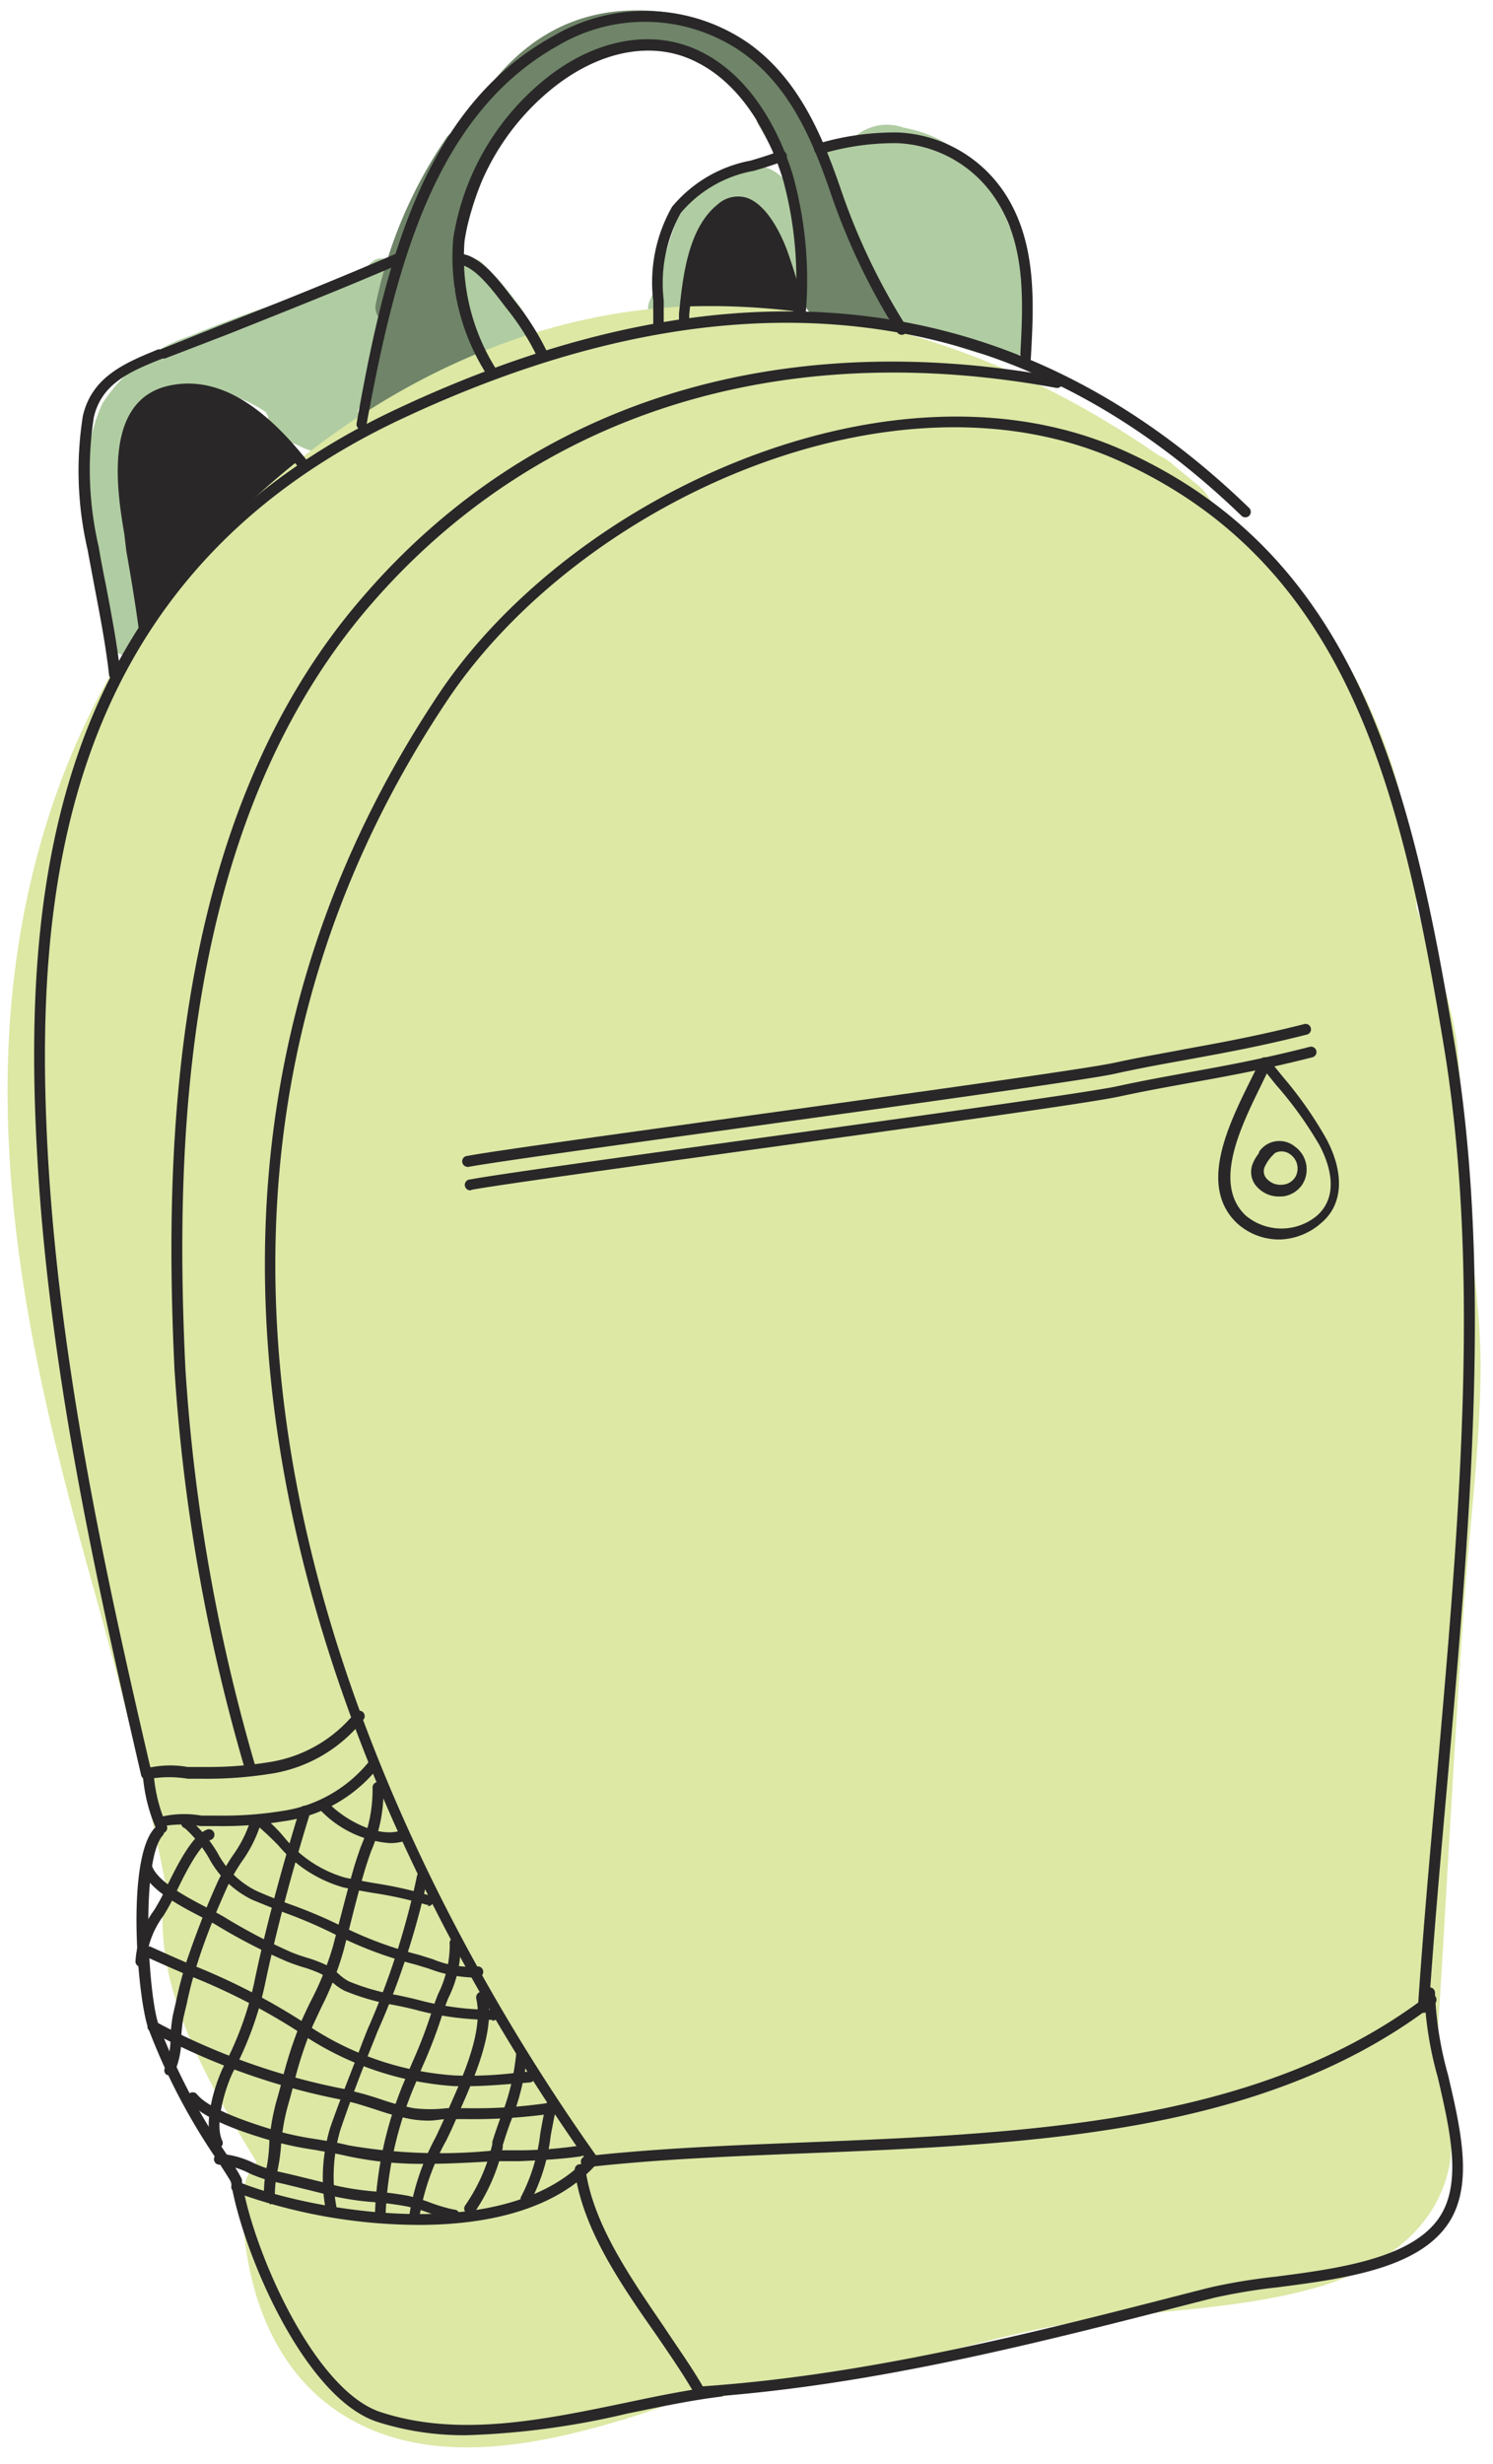 <svg xmlns="http://www.w3.org/2000/svg" viewBox="-0.35 -0.483 68.45 112.943"><title>Asset 2</title><g data-name="Layer 2"><path d="M16.66 11.56c-.36.35-.74.71-1.13 1a.87.87 0 0 0-.61 0c-2.19.73-4.38 1.44-6.51 2.34A7.72 7.72 0 0 0 4.35 18a7.56 7.56 0 0 0-.62 4.22 63.71 63.71 0 0 0 .94 6.67c.17 1 1.8.85 1.62-.19-.31-1.81-.57-3.62-.81-5.44A8.74 8.74 0 0 1 5.69 19 3.35 3.35 0 0 1 7 17.42a.86.86 0 0 0 .38 0 6.27 6.27 0 0 1 4.48 1v.06l.08.1a.8.8 0 0 0 .29.6 4.89 4.89 0 0 0 .73.58.79.79 0 0 0 .28.13c1 .56 1.82.49 2.69-.88a.91.91 0 0 0 .13-.69c.93-1.71.3-4.15 1.7-5.62.67-.7-.43-1.79-1.1-1.14zM10.29 16h-.09.07a.34.34 0 0 0 .02 0z" fill="#b0cca2"/><path d="M23.65 13.81a13.9 13.9 0 0 0-1.87-2.22c-.55-.54-1.36.09-1.32.74a6.46 6.46 0 0 0 .93 2.83.82.82 0 0 0 .45.39c.5 1 1.25 1.69 2.08.71.68-.8.21-1.73-.27-2.45z" fill="#b0cca2"/><path d="M30.92 14c.77-1.67.6-4.09 2.38-5.08s2 2.23 2.21 3.23 1.88.84 1.63-.19c-.42-1.71-.77-5-3.2-4.87-3.49.16-3.43 3.9-4.52 6.25a.82.82 0 0 0 1.5.66z" fill="#b0cca2"/><path d="M46.45 12.3a5.74 5.74 0 0 0-.6-2.57 11.66 11.66 0 0 0-.42-1.12 6.11 6.11 0 0 0-4.35-3.24 2.23 2.23 0 0 0-2.65.9 1.06 1.06 0 0 0-.71-.12c-.87.14-1 1.58 0 1.62h.15c-.15.5 2.36 5.94 2.72 6.39a2.86 2.86 0 0 0 1.71.86c1.34.3 2.44 1 3.85.82a.82.82 0 0 0 .72-.9c-.15-.86-.27-1.76-.42-2.64z" fill="#b0cca2"/><path d="M40.42 13.45c-.56-1.52-1.53-2.83-2.14-4.33-.4-1-.83-1.93-1.29-2.87C35.6 2.66 33-.17 28.49 0c-3.71.14-6.12 2.5-7.67 5.5a.76.76 0 0 0-.72.36 21 21 0 0 0-3.21 7.54.77.77 0 0 0 .2.75 6.22 6.22 0 0 0-.44 1.93 1 1 0 0 0 .07.42 2.72 2.72 0 0 0-.39.77c-.17.58.18 1.44.93 1.27a35.92 35.92 0 0 0 4.08-1.6.87.87 0 0 0 0-1.63 1 1 0 0 0 0-.4l-.43-1.32a.9.9 0 0 0-.19-.33.87.87 0 0 0-.23-.5c.7-4.69 2.51-9.96 7.74-10.9a5.57 5.57 0 0 1 6.07 2.93 1 1 0 0 0 .13.45c.32.55.61 1.11.89 1.68a21.76 21.76 0 0 1 1.19 6.31.91.91 0 0 0 .49.77 6.1 6.1 0 0 0 2.65.73c.65-.04.96-.79.77-1.28z" fill="#6f8468"/><path d="M12.87 20C11.3 18.49 9.43 16.65 7 17.66a2.25 2.25 0 0 0-.95.7.77.77 0 0 0-.22.29 8.13 8.13 0 0 0-.46 3.47 47.7 47.7 0 0 0 .75 5s.22 1.16.27 1a44 44 0 0 1 3-3.68 21.9 21.9 0 0 1 3.72-3.18c.48-.38.14-.86-.24-1.26z" fill="#292728"/><path d="M36.33 13.58l-.1-.08a.77.77 0 0 0 0-.25 10.78 10.78 0 0 0-.92-2.66 3.13 3.13 0 0 0-.54-.85 1.9 1.9 0 0 0-.72-.8.26.26 0 0 0-.19 0 .73.73 0 0 0-.46-.09 2.26 2.26 0 0 0-1.6 1.52c-.17.39-.26.81-.42 1.21-.09.23-.16.45-.22.69s.08.56 0 .8a.92.92 0 0 0 0 .69l-.08.26c0 .13 0 .32.21.29h.24a1.82 1.82 0 0 0 .69-.09 5.17 5.17 0 0 0 .58-.1 6 6 0 0 1 .78 0 10.21 10.21 0 0 0 1.51.15 2.14 2.14 0 0 0 .69-.17 1.42 1.42 0 0 0 .41 0 .26.26 0 0 0 .14-.52z" fill="#292728"/><path d="M66.42 47.12a23.88 23.88 0 0 0-1.23-4.39c-.19-.52-.39-1-.59-1.57A24.26 24.26 0 0 0 62 31a23.21 23.21 0 0 0-6.62-7.89 2.34 2.34 0 0 0-.89-1.42l-1.21-1a2.21 2.21 0 0 0-.51-.3c-6.46-4.49-14-7.17-22-6.81-8.77.47-16.71 5.32-22.43 11.8C3 31.42.43 39.34.05 47.29c-.4 8.58 1.58 16.78 3.88 25 1.26 4.48 2.39 9 3.31 13.56-.76 4.4 1.71 8.74 4.18 12.78a2.65 2.65 0 0 0-.66 1.91c.1 4.21 1.63 8.4 5.68 10.24 3.7 1.68 8.13.75 11.83-.37q1.15-.35 2.27-.77c2.26-.27 4.52-.6 6.75-1 4-.69 7.76-2.06 11.72-2.68 3.67-.57 7.35-.56 11-1.59 2.92-.84 5.7-2.71 6.14-5.9a8.86 8.86 0 0 0-.67-4.35c.45-7 .8-14 1.29-21 .25-3.58.73-7.18.76-10.76s-.74-7-.88-10.49a39.17 39.17 0 0 0-.23-4.75zM14.29 72.49v-.2.2zM12 102.12c-.18-.12-.15-.12 0 0z" fill="#dce8a4"/><path d="M26.85 98.81a.25.25 0 0 1-.2-.11c-8-11.3-24.81-40.5-6.9-67.35 6.15-9.22 20.92-15.94 31.49-11.15s13.11 15.15 15.1 27.17C68.1 58 67 69.84 66 81.3c-.32 3.57-.62 7-.84 10.25a.25.25 0 0 1-.27.23.25.25 0 0 1-.23-.27c.22-3.31.52-6.69.84-10.27 1-11.44 2.09-23.26.34-33.81C63.88 35.58 61.4 25.37 51 20.66s-24.83 1.92-30.87 11C2.42 58.23 19.07 87.2 27.05 98.42a.25.25 0 0 1-.2.39z" fill="#292728"/><path d="M26.53 98.85a.25.25 0 0 1 0-.5c3.14-.35 6.46-.49 10-.63 10.27-.42 20.89-.85 28.58-6.74a.25.25 0 1 1 .3.4c-7.81 6-18.51 6.42-28.86 6.84-3.51.14-6.82.28-9.94.63z" fill="#292728"/><path d="M6.36 81.07a.25.25 0 0 1-.24-.19C4 71.74 1.85 62 1.34 52.2.7 40.26 2 25.61 18 18.19c15.31-7.14 28.4-5.58 38.92 4.61a.25.25 0 1 1-.35.36c-10.35-10-23.25-11.55-38.36-4.51-15.71 7.29-17 21.74-16.38 33.52.52 9.77 2.64 19.48 4.77 28.6a.25.25 0 0 1-.19.3z" fill="#292728"/><path d="M31.74 109.41a.25.25 0 0 1-.22-.12c-.53-.93-1.18-1.87-1.86-2.86C28 104.06 26.34 101.6 26 99a.25.25 0 0 1 .21-.28.25.25 0 0 1 .28.21c.34 2.49 2 4.89 3.58 7.21.66 1 1.28 1.86 1.8 2.76 7.66-.53 15.19-2.46 22.46-4.33l.83-.21a27 27 0 0 1 3-.49c2.76-.36 6.19-.81 7.47-2.7 1.07-1.58.5-4-.06-6.43a16.5 16.5 0 0 1-.62-3.89.25.25 0 0 1 .25-.24.25.25 0 0 1 .24.26 16.2 16.2 0 0 0 .6 3.76c.58 2.49 1.19 5.06 0 6.82-1.4 2.07-4.81 2.52-7.81 2.91a26.5 26.5 0 0 0-2.91.48l-.83.21c-7.35 1.89-14.95 3.84-22.71 4.36z" fill="#292728"/><path d="M21.07 111.14a13.1 13.1 0 0 1-4.12-.61c-3.38-1.11-6.21-7.87-6.71-11a.25.25 0 1 1 .49-.08c.5 3.18 3.31 9.63 6.37 10.63 3.56 1.17 7.44.36 11.2-.42 1.51-.32 2.94-.61 4.35-.79a.25.25 0 0 1 .28.22.25.25 0 0 1-.22.28c-1.39.17-2.8.47-4.31.78a36.55 36.55 0 0 1-7.33.99z" fill="#292728"/><path d="M18.85 101.5a24.77 24.77 0 0 1-8.42-1.5.25.25 0 1 1 .19-.46c2.77 1.15 12.1 3.11 16-1.16a.25.25 0 0 1 .37.34c-1.89 2.11-5.05 2.78-8.14 2.78z" fill="#292728"/><path d="M6.36 81.07a.25.25 0 0 1-.11-.47 4.58 4.58 0 0 1 2-.09h.78a17.22 17.22 0 0 0 2.89-.21 6.29 6.29 0 0 0 4-2.27.25.25 0 0 1 .4.3 6.7 6.7 0 0 1-4.32 2.5 18.51 18.51 0 0 1-3 .22h-.74a5.2 5.2 0 0 0-1.72 0z" fill="#292728"/><path d="M7 83.3a.25.25 0 0 1-.11-.47 4.58 4.58 0 0 1 2-.09h.76a17.06 17.06 0 0 0 2.92-.21 6.28 6.28 0 0 0 4-2.27.25.25 0 0 1 .4.3A6.7 6.7 0 0 1 12.64 83a17.48 17.48 0 0 1-3 .22h-.79a5.1 5.1 0 0 0-1.71 0z" fill="#292728"/><path d="M7.06 83.55a.25.25 0 0 1-.21-.12 7.59 7.59 0 0 1-.66-2.68.25.25 0 0 1 .24-.26.27.27 0 0 1 .26.24 7.14 7.14 0 0 0 .59 2.44.25.25 0 0 1-.21.38z" fill="#292728"/><path d="M10.48 99.71a.25.25 0 0 1-.22-.14c-.08-.16-.3-.49-.57-.92a28.48 28.48 0 0 1-3.26-6.21c-.49-1.49-1-7.73.31-9.13a.25.25 0 0 1 .37.34c-1 1.14-.69 7.13-.2 8.64a28.08 28.08 0 0 0 3.21 6.09c.3.46.51.79.6 1a.25.25 0 0 1-.11.33z" fill="#292728"/><path d="M6.11 89.67a.25.25 0 0 1-.25-.23 4.39 4.39 0 0 1 .86-2.37c.15-.25.29-.49.39-.7l.1-.2c.62-1.3 1.28-2.54 1.93-2.79a.25.25 0 1 1 .18.47c-.56.21-1.36 1.9-1.66 2.54l-.1.2c-.11.22-.25.47-.41.73a4.1 4.1 0 0 0-.8 2.07.25.25 0 0 1-.22.27z" fill="#292728"/><path d="M7.43 94.62a.25.25 0 0 1-.14 0 .25.25 0 0 1-.06-.35 3.85 3.85 0 0 0 .24-1.4 6.65 6.65 0 0 1 .11-1l.15-.65a17.59 17.59 0 0 1 .49-1.85c.46-1.34.94-2.57 1.44-3.66a9.26 9.26 0 0 1 .66-1.14 5.62 5.62 0 0 0 .77-1.48.25.25 0 0 1 .48.13 6.07 6.07 0 0 1-.83 1.62 8.87 8.87 0 0 0-.63 1.08c-.49 1.08-1 2.29-1.42 3.62a17 17 0 0 0-.47 1.79l-.16.67a6.41 6.41 0 0 0-.1.9 3.78 3.78 0 0 1-.33 1.65.25.25 0 0 1-.2.07z" fill="#292728"/><path d="M9.62 98a.25.25 0 0 1-.23-.14c-.47-1 .13-2.84.5-3.6a15.12 15.12 0 0 0 1.4-3.8c.5-2.41 1.21-5.1 2.1-8a.25.25 0 1 1 .48.15c-.89 2.88-1.59 5.55-2.09 7.95a15.54 15.54 0 0 1-1.44 3.92c-.36.73-.87 2.4-.5 3.16a.25.25 0 0 1-.12.33z" fill="#292728"/><path d="M12 100.44a.25.25 0 0 1-.25-.23 6.34 6.34 0 0 1 .15-1.48 8.06 8.06 0 0 0 .1-1.07 9.88 9.88 0 0 1 .39-2.06l.16-.59a18.69 18.69 0 0 1 .93-2.88c.14-.31.28-.61.43-.91a13.72 13.72 0 0 0 1-2.47l.28-1.08c.22-.84.44-1.71.69-2.56.09-.31.2-.62.31-.94a6.54 6.54 0 0 0 .54-2.72.25.25 0 1 1 .5 0 6.9 6.9 0 0 1-.57 2.93c-.11.31-.21.61-.3.91-.25.85-.47 1.71-.68 2.55l-.28 1.09a14.29 14.29 0 0 1-1 2.56c-.14.3-.28.59-.42.9a18.37 18.37 0 0 0-.9 2.8l-.16.6a9.46 9.46 0 0 0-.38 2 8.5 8.5 0 0 1-.15 1.14 5.92 5.92 0 0 0-.14 1.36.25.25 0 0 1-.23.27z" fill="#292728"/><path d="M14.83 101a.25.25 0 0 1-.25-.22 8 8 0 0 1 .2-3.71c.43-1.25 1-2.64 1.51-4l.21-.53a35.4 35.4 0 0 0 2.26-7 .25.25 0 1 1 .49.09 35.81 35.81 0 0 1-2.29 7l-.21.53c-.56 1.38-1.08 2.76-1.5 4a7.6 7.6 0 0 0-.18 3.49.25.25 0 0 1-.22.28z" fill="#292728"/><path d="M17.09 101.25a.25.25 0 0 1-.25-.24 17.2 17.2 0 0 1 1.37-6.15l.34-.8a21.79 21.79 0 0 0 .88-2.29c.07-.24.18-.53.3-.84a5.13 5.13 0 0 0 .54-2.29.25.25 0 1 1 .49-.11 5.24 5.24 0 0 1-.56 2.58c-.12.3-.22.58-.29.81a22.23 22.23 0 0 1-.9 2.34l-.33.8a16.88 16.88 0 0 0-1.35 5.94.25.25 0 0 1-.24.26z" fill="#292728"/><path d="M18.65 101.24a.25.25 0 0 1-.22-.27 11.31 11.31 0 0 1 1.2-3.5c.16-.34.32-.68.46-1l.23-.53c.63-1.42 1.48-3.36 1.17-4.79A.25.25 0 0 1 22 91c.34 1.59-.55 3.62-1.2 5.1l-.23.53c-.14.33-.3.68-.46 1A11 11 0 0 0 18.9 101a.25.25 0 0 1-.25.24z" fill="#292728"/><path d="M21.18 101a.25.25 0 0 1-.19-.41 8.24 8.24 0 0 0 1.23-2.78v-.11c.1-.34.23-.7.36-1.07a10.47 10.47 0 0 0 .73-2.92.25.25 0 0 1 .26-.24.25.25 0 0 1 .24.26 10.78 10.78 0 0 1-.76 3.07c-.13.36-.25.72-.35 1.05v.11a8.57 8.57 0 0 1-1.32 3 .25.25 0 0 1-.2.04z" fill="#292728"/><path d="M23.76 100.57a.25.25 0 0 1-.21-.38 8.32 8.32 0 0 0 .87-2.88c.08-.46.16-.89.26-1.3a.25.25 0 1 1 .48.12c-.1.39-.17.81-.26 1.26a8.67 8.67 0 0 1-.94 3.06.25.25 0 0 1-.2.12z" fill="#292728"/><path d="M17.52 84a4.92 4.92 0 0 1-3.08-1.41.25.25 0 1 1 .35-.35c.69.69 2.2 1.54 3.26 1.18a.25.25 0 0 1 .32.16.25.25 0 0 1-.16.32 2.17 2.17 0 0 1-.69.1z" fill="#292728"/><path d="M19.3 86.83h-.08a18 18 0 0 0-2.49-.55c-.46-.08-.91-.16-1.34-.25a6.09 6.09 0 0 1-3-1.95c-.32-.32-.65-.64-1-.93a.25.25 0 1 1 .32-.38c.37.31.71.64 1 1a5.62 5.62 0 0 0 2.75 1.81c.43.09.87.17 1.32.25a18.33 18.33 0 0 1 2.56.57.25.25 0 0 1-.08.49z" fill="#292728"/><path d="M21.13 90.15a6.07 6.07 0 0 1-1.8-.39l-.62-.19a18.07 18.07 0 0 1-3.63-1.35 21.2 21.2 0 0 0-2.3-1c-.51-.19-1-.39-1.56-.62a4.46 4.46 0 0 1-2-1.93 5.68 5.68 0 0 0-1.09-1.35.25.25 0 1 1 .31-.32 6.16 6.16 0 0 1 1.19 1.46 4 4 0 0 0 1.8 1.74c.5.22 1 .42 1.53.61a21.65 21.65 0 0 1 2.36 1 17.58 17.58 0 0 0 3.53 1.31l.64.2a4.45 4.45 0 0 0 2 .34.25.25 0 1 1 .09.49 2.21 2.21 0 0 1-.45 0z" fill="#292728"/><path d="M22.21 92.1a13.63 13.63 0 0 1-3.36-.42c-.36-.1-.74-.18-1.14-.26a10.54 10.54 0 0 1-2.28-.66 2.6 2.6 0 0 1-.57-.41 2.51 2.51 0 0 0-.5-.36 5.83 5.83 0 0 0-.84-.31c-.25-.08-.49-.16-.73-.26a26 26 0 0 1-3.15-1.62c-.19-.12-.45-.25-.73-.4-1.14-.59-2.55-1.33-2.8-2.32a.25.25 0 0 1 .18-.3.25.25 0 0 1 .3.18c.19.77 1.61 1.51 2.55 2 .29.15.55.29.76.41A25.78 25.78 0 0 0 13 89c.22.09.45.17.68.24a6.28 6.28 0 0 1 .91.34 3 3 0 0 1 .6.43 2.16 2.16 0 0 0 .46.33 10.15 10.15 0 0 0 2.17.62c.4.08.8.17 1.17.27a13.14 13.14 0 0 0 3.24.41.25.25 0 0 1 0 .5z" fill="#292728"/><path d="M21.15 95.14h-.66a14.25 14.25 0 0 1-7.27-2.57A29.35 29.35 0 0 0 8.14 90c-.61-.26-1.2-.52-1.77-.78a.25.25 0 0 1 .21-.46c.57.26 1.16.52 1.76.78a29.66 29.66 0 0 1 5.16 2.63 13.74 13.74 0 0 0 7 2.48 17.92 17.92 0 0 0 2.81-.12l.59-.06a.25.25 0 0 1 .27.23.25.25 0 0 1-.23.27l-.59.05c-.73.05-1.45.12-2.2.12z" fill="#292728"/><path d="M19.32 96.72a4.79 4.79 0 0 1-.84-.07 11.57 11.57 0 0 1-1.55-.42c-.34-.11-.69-.22-1-.31l-.63-.16a30.89 30.89 0 0 1-8.77-3.14.25.25 0 1 1 .26-.43 30.52 30.52 0 0 0 8.64 3.08l.63.16c.36.09.71.2 1.07.32a11.3 11.3 0 0 0 1.48.4 6.3 6.3 0 0 0 1.52 0H21a23.12 23.12 0 0 0 3.86-.25.25.25 0 0 1 .29.21.25.25 0 0 1-.21.29 25.6 25.6 0 0 1-4 .25h-.79c-.26 0-.55.07-.83.07z" fill="#292728"/><path d="M19.23 98.7a16.09 16.09 0 0 1-3.73-.37c-.47-.11-1-.19-1.42-.27a15.39 15.39 0 0 1-1.92-.4C11 97.32 9 96.7 8.28 95.81a.25.25 0 0 1 .39-.31c.6.76 2.71 1.4 3.62 1.68a15 15 0 0 0 1.86.39c.48.08 1 .16 1.46.28a24.48 24.48 0 0 0 6.76.23h1.07c.92 0 1.87-.08 2.76-.21a.25.25 0 0 1 .28.21.25.25 0 0 1-.21.28c-.92.13-1.88.18-2.81.22H22.4c-.98.05-2.07.12-3.17.12z" fill="#292728"/><path d="M20.46 101.28a7.87 7.87 0 0 1-1.17-.34 7.92 7.92 0 0 0-1-.29 14.52 14.52 0 0 0-1.46-.19 13.23 13.23 0 0 1-1.83-.26l-1-.25c-.62-.15-1.23-.31-1.84-.44a6.41 6.41 0 0 1-1.09-.38 3.61 3.61 0 0 0-1.36-.39.25.25 0 0 1 0-.5 4.13 4.13 0 0 1 1.58.43 6.23 6.23 0 0 0 1 .36c.61.13 1.24.29 1.86.44l1 .25a12.77 12.77 0 0 0 1.72.25 15.19 15.19 0 0 1 1.51.2 8.51 8.51 0 0 1 1 .31 7.48 7.48 0 0 0 1.09.32.25.25 0 0 1 0 .5z" fill="#292728"/><path d="M11.09 80.69a.25.25 0 0 1-.24-.18 83.91 83.91 0 0 1-3.2-18.23C7.16 52 7.51 37.1 16.18 27c7.67-9 19-12.57 32-10.19a.25.25 0 0 1-.09.49c-12.75-2.35-23.94 1.21-31.5 10C8 37.29 7.66 52 8.15 62.25a83.49 83.49 0 0 0 3.18 18.13.25.25 0 0 1-.18.31z" fill="#292728"/><path d="M21.09 53a.25.25 0 0 1 0-.5c1-.2 6.83-1 13-1.86 7.21-1 15.38-2.13 16.66-2.41S53 47.8 54 47.6c1.67-.3 3.39-.62 5.48-1.15a.25.25 0 0 1 .12.48c-2.11.54-3.84.85-5.52 1.16-1.12.2-2.17.39-3.34.65s-9.13 1.37-16.7 2.42c-6.15.85-12 1.66-13 1.86z" fill="#292728"/><path d="M21.21 54.08a.25.25 0 0 1 0-.5c1-.2 6.78-1 12.9-1.85 7.25-1 15.46-2.14 16.75-2.42s2.27-.45 3.34-.65c1.67-.3 3.4-.62 5.5-1.16a.25.25 0 0 1 .3.18.25.25 0 0 1-.18.3c-2.12.54-3.86.86-5.54 1.16-1.11.2-2.16.39-3.32.64-1.31.29-9.18 1.38-16.79 2.43-6.11.85-11.88 1.65-12.87 1.84z" fill="#292728"/><path d="M58.38 56.33a2.86 2.86 0 0 1-2-.73c-1.8-1.68-.43-4.48.58-6.52.17-.34.33-.66.45-.95a.25.25 0 0 1 .33-.13.25.25 0 0 1 .13.14l.6.74a17.89 17.89 0 0 1 2 2.86c.83 1.57.75 3-.24 3.83a3 3 0 0 1-1.85.76zm-.65-7.61l-.28.58c-.93 1.9-2.21 4.51-.68 5.94a2.55 2.55 0 0 0 3.26 0c1.13-1 .46-2.58.12-3.22a17.53 17.53 0 0 0-2-2.78z" fill="#292728"/><path d="M58.33 54.36a1.33 1.33 0 0 1-1-.39 1 1 0 0 1-.25-1.1 1.79 1.79 0 0 1 .28-.48.25.25 0 0 1 .06-.14 1.12 1.12 0 0 1 1.58-.19 1.29 1.29 0 0 1 .37 1.73 1.25 1.25 0 0 1-.94.57zm-.21-2a1.88 1.88 0 0 0-.49.65.51.51 0 0 0 .14.58.85.85 0 0 0 .69.23.75.75 0 0 0 .57-.34.79.79 0 0 0-.24-1.06.65.65 0 0 0-.67-.06z" fill="#292728"/><path d="M16.2 19.21a.25.25 0 0 1-.2-.29c1.27-7.16 3-14.43 9-17.74a8.31 8.31 0 0 1 9 .34c2.21 1.59 3.3 4.08 4.15 6.53a29.69 29.69 0 0 0 3.06 6.44.25.25 0 0 1-.42.27 30.23 30.23 0 0 1-3.11-6.55c-.82-2.37-1.87-4.78-4-6.29a7.81 7.81 0 0 0-8.45-.31C19.48 4.82 17.74 12 16.45 19a.25.25 0 0 1-.25.21z" fill="#292728"/><path d="M22.19 16.82a.25.25 0 0 1-.22-.13 10 10 0 0 1-1.54-6.24 11.71 11.71 0 0 1 4.12-7.23c2.31-1.91 5-2.42 7.18-1.36C34.32 3.11 35.53 6 36 7.54a18 18 0 0 1 .58 6.46.24.24 0 0 1-.27.23.25.25 0 0 1-.23-.26 17.28 17.28 0 0 0-.54-6.25c-.47-1.51-1.61-4.21-4-5.38-2-1-4.49-.48-6.65 1.3a11.19 11.19 0 0 0-3.94 6.91 9.58 9.58 0 0 0 1.48 5.94.25.25 0 0 1-.22.37z" fill="#292728"/><path d="M24.5 16a.25.25 0 0 1-.23-.15 11.57 11.57 0 0 0-1.43-2.24l-.19-.25c-.47-.61-1.25-1.63-1.92-1.71a.25.25 0 0 1-.22-.28.25.25 0 0 1 .28-.22c.88.1 1.71 1.18 2.26 1.9l.19.25a12.06 12.06 0 0 1 1.49 2.34.25.25 0 0 1-.12.33z" fill="#292728"/><path d="M4.9 30.67a.25.25 0 0 1-.25-.22c-.15-1.34-.41-2.69-.66-4l-.33-1.76a16 16 0 0 1-.21-6.11c.42-1.83 2-2.45 3.45-3.05h.11l2.92-1.17c2.57-1 5.24-2.08 7.82-3.19a.25.25 0 0 1 .2.46c-2.59 1.12-5.25 2.17-7.83 3.2l-2.91 1.12H7.1c-1.44.58-2.79 1.12-3.15 2.7a15.62 15.62 0 0 0 .22 5.91c.1.59.21 1.17.33 1.75.25 1.31.51 2.67.66 4a.25.25 0 0 1-.22.28z" fill="#292728"/><path d="M6.29 28.48a.25.25 0 0 1-.29-.22c-.16-1.17-.36-2.36-.56-3.5L5.35 24c-.34-2-1-6.2 2.12-6.82 2.05-.41 4.11.73 6.29 3.49a.25.25 0 0 1-.39.31c-2.05-2.6-4-3.68-5.8-3.31-2.69.53-2.06 4.25-1.72 6.25l.13.78c.2 1.15.4 2.34.56 3.52a.25.25 0 0 1-.21.28z" fill="#292728"/><path d="M46.66 16.2a.25.25 0 0 1-.24-.26c.14-2.54.29-5.17-1.13-7.31a5.68 5.68 0 0 0-4.49-2.55 11.77 11.77 0 0 0-3.52.5.24.24 0 0 1-.3-.18.25.25 0 0 1 .18-.3 12.35 12.35 0 0 1 3.67-.51 6.18 6.18 0 0 1 4.87 2.76c1.51 2.28 1.35 5.11 1.21 7.61a.25.25 0 0 1-.25.24z" fill="#292728"/><path d="M29.84 14.57a.25.25 0 0 1-.24-.26v-1A7 7 0 0 1 30.46 9a6.14 6.14 0 0 1 3.6-2.12c.44-.13.9-.27 1.33-.44a.25.25 0 0 1 .32.14.25.25 0 0 1-.14.32c-.46.18-.92.32-1.37.45a5.67 5.67 0 0 0-3.34 1.93 6.66 6.66 0 0 0-.78 4v1a.25.25 0 0 1-.24.29z" fill="#292728"/><path d="M31 14.54a.25.25 0 0 1-.22-.28v-.37c.17-1.65.4-3.9 1.77-5a1.39 1.39 0 0 1 1.29-.32c1 .29 1.71 1.83 2 2.72a21.86 21.86 0 0 1 .7 2.49.25.25 0 0 1-.19.3.25.25 0 0 1-.3-.19 21.6 21.6 0 0 0-.68-2.44c-.49-1.34-1.12-2.24-1.7-2.41a.92.92 0 0 0-.84.23c-1.2 1-1.42 3.1-1.58 4.66v.37a.25.25 0 0 1-.25.24z" fill="#292728"/></g></svg>